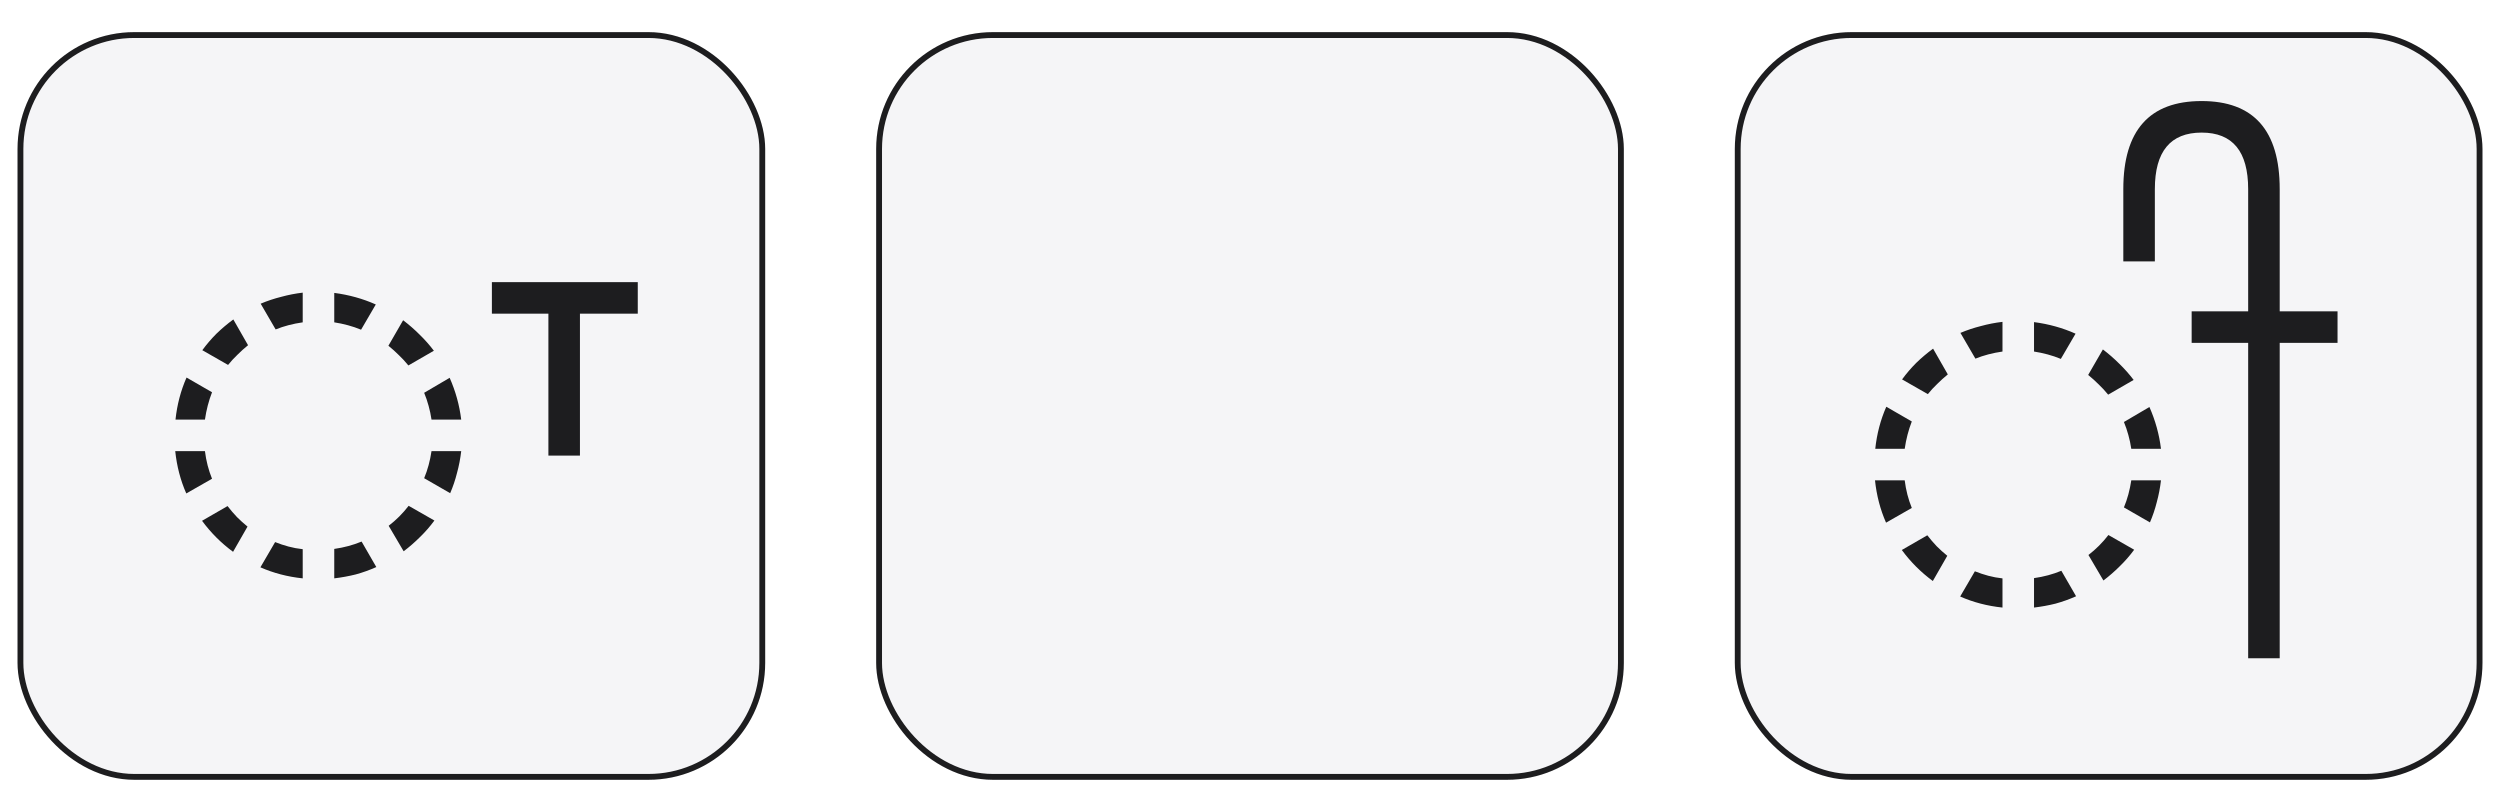 <svg width="856" height="273" viewBox="0 0 856 273" fill="none" xmlns="http://www.w3.org/2000/svg">
<g filter="url(#filter0_d_1113_3)">
<rect x="6" y="7" width="256" height="256" rx="40" fill="#F5F5F7"/>
<rect x="7" y="8" width="254" height="254" rx="39" stroke="#1D1D1F" stroke-width="2"/>
</g>
<g filter="url(#filter1_d_1113_3)">
<rect x="594" y="7" width="256" height="256" rx="40" fill="#F5F5F7"/>
<rect x="595" y="8" width="254" height="254" rx="39" stroke="#1D1D1F" stroke-width="2"/>
</g>
<g filter="url(#filter2_d_1113_3)">
<rect x="300" y="7" width="256" height="256" rx="40" fill="#F5F5F7"/>
<rect x="301" y="8" width="254" height="254" rx="39" stroke="#1D1D1F" stroke-width="2"/>
</g>
<path d="M652.17 164.47C652.59 167.83 653.4 170.98 654.6 173.92L645.78 178.96C643.8 174.46 642.54 169.63 642 164.47H652.17ZM739.92 164.47C739.62 167.05 739.14 169.54 738.48 171.94C737.88 174.34 737.1 176.65 736.14 178.87L727.23 173.74C727.83 172.3 728.34 170.8 728.76 169.24C729.18 167.68 729.51 166.09 729.75 164.47H739.92ZM715.08 190.03C717.66 188.05 719.94 185.77 721.92 183.19L730.74 188.23C729.24 190.27 727.59 192.16 725.79 193.9C724.05 195.64 722.19 197.26 720.21 198.76L715.08 190.03ZM659.91 183.28C660.93 184.6 662.01 185.86 663.15 187.06C664.29 188.2 665.49 189.28 666.75 190.3L661.8 198.94C657.72 195.94 654.18 192.4 651.18 188.32L659.91 183.28ZM666.93 128.2C665.67 129.22 664.47 130.3 663.33 131.44C662.19 132.52 661.11 133.69 660.09 134.95L651.27 129.91C652.77 127.87 654.39 125.98 656.13 124.24C657.93 122.5 659.85 120.88 661.89 119.38L666.93 128.2ZM642.09 153.67C642.63 148.57 643.89 143.77 645.87 139.27L654.6 144.31C653.46 147.25 652.65 150.37 652.17 153.67H642.09ZM685.65 120.37C682.29 120.85 679.2 121.66 676.38 122.8L671.25 113.98C673.53 113.02 675.87 112.24 678.27 111.64C680.67 110.98 683.13 110.5 685.65 110.2V120.37ZM696.45 197.95C699.81 197.47 702.93 196.63 705.81 195.43L710.85 204.16C708.57 205.18 706.23 206.02 703.83 206.68C701.43 207.28 698.97 207.73 696.45 208.03V197.95ZM685.65 208.03C680.49 207.49 675.66 206.23 671.16 204.25L676.2 195.61C677.7 196.21 679.23 196.72 680.79 197.14C682.35 197.56 683.97 197.86 685.65 198.04V208.03ZM729.75 153.67C729.51 152.05 729.18 150.49 728.76 148.99C728.34 147.43 727.83 145.93 727.23 144.49L735.96 139.36C738 143.98 739.32 148.75 739.92 153.67H729.75ZM721.83 135.13C720.81 133.87 719.73 132.7 718.59 131.62C717.45 130.48 716.25 129.4 714.99 128.38L720.03 119.65C722.01 121.15 723.87 122.77 725.61 124.51C727.41 126.25 729.06 128.11 730.56 130.09L721.83 135.13ZM696.45 110.29C701.49 110.95 706.23 112.27 710.67 114.25L705.63 122.89C704.19 122.29 702.69 121.78 701.13 121.36C699.57 120.94 698.01 120.61 696.45 120.37V110.29ZM769.772 64.75C769.772 51.85 764.462 45.4 753.842 45.4C743.162 45.4 737.822 51.85 737.822 64.75V89.5H727.022V64.75C727.022 44.65 735.962 34.6 753.842 34.6C771.662 34.6 780.572 44.65 780.572 64.75V225.4H769.772V64.75ZM750.422 117.4V106.6H800.372V117.4H750.422Z" fill="#1D1D1F"/>
<path d="M70.17 154.47C70.59 157.83 71.4 160.98 72.6 163.92L63.78 168.96C61.8 164.46 60.54 159.63 60 154.47H70.17ZM157.92 154.47C157.62 157.05 157.14 159.54 156.48 161.94C155.88 164.34 155.1 166.65 154.14 168.87L145.23 163.74C145.83 162.3 146.34 160.8 146.76 159.24C147.18 157.68 147.51 156.09 147.75 154.47H157.92ZM133.08 180.03C135.66 178.05 137.94 175.77 139.92 173.19L148.74 178.23C147.24 180.27 145.59 182.16 143.79 183.9C142.05 185.64 140.19 187.26 138.21 188.76L133.08 180.03ZM77.91 173.28C78.93 174.6 80.01 175.86 81.15 177.06C82.29 178.2 83.49 179.28 84.75 180.3L79.8 188.94C75.72 185.94 72.18 182.4 69.18 178.32L77.91 173.28ZM84.93 118.2C83.67 119.22 82.47 120.3 81.33 121.44C80.19 122.52 79.11 123.69 78.09 124.95L69.27 119.91C70.77 117.87 72.39 115.98 74.13 114.24C75.93 112.5 77.85 110.88 79.89 109.38L84.93 118.2ZM60.09 143.67C60.63 138.57 61.89 133.77 63.87 129.27L72.6 134.31C71.46 137.25 70.65 140.37 70.17 143.67H60.09ZM103.65 110.37C100.29 110.85 97.2 111.66 94.38 112.8L89.25 103.98C91.53 103.02 93.87 102.24 96.27 101.64C98.67 100.98 101.13 100.5 103.65 100.2V110.37ZM114.45 187.95C117.81 187.47 120.93 186.63 123.81 185.43L128.85 194.16C126.57 195.18 124.23 196.02 121.83 196.68C119.43 197.28 116.97 197.73 114.45 198.03V187.95ZM103.65 198.03C98.49 197.49 93.66 196.23 89.16 194.25L94.2 185.61C95.7 186.21 97.23 186.72 98.79 187.14C100.35 187.56 101.97 187.86 103.65 188.04V198.03ZM147.75 143.67C147.51 142.05 147.18 140.49 146.76 138.99C146.34 137.43 145.83 135.93 145.23 134.49L153.96 129.36C156 133.98 157.32 138.75 157.92 143.67H147.75ZM139.83 125.13C138.81 123.87 137.73 122.7 136.59 121.62C135.45 120.48 134.25 119.4 132.99 118.38L138.03 109.65C140.01 111.15 141.87 112.77 143.61 114.51C145.41 116.25 147.06 118.11 148.56 120.09L139.83 125.13ZM114.45 100.29C119.49 100.95 124.23 102.27 128.67 104.25L123.63 112.89C122.19 112.29 120.69 111.78 119.13 111.36C117.57 110.94 116.01 110.61 114.45 110.37V100.29ZM218.372 96.6V107.4H198.572V156H187.772V107.4H168.422V96.6H218.372Z" fill="#1D1D1F"/>
<defs>
<filter id="filter0_d_1113_3" x="0" y="5" width="268" height="268" filterUnits="userSpaceOnUse" color-interpolation-filters="sRGB">
<feFlood flood-opacity="0" result="BackgroundImageFix"/>
<feColorMatrix in="SourceAlpha" type="matrix" values="0 0 0 0 0 0 0 0 0 0 0 0 0 0 0 0 0 0 127 0" result="hardAlpha"/>
<feMorphology radius="2" operator="dilate" in="SourceAlpha" result="effect1_dropShadow_1113_3"/>
<feOffset dy="4"/>
<feGaussianBlur stdDeviation="2"/>
<feComposite in2="hardAlpha" operator="out"/>
<feColorMatrix type="matrix" values="0 0 0 0 0 0 0 0 0 0 0 0 0 0 0 0 0 0 0.4 0"/>
<feBlend mode="normal" in2="BackgroundImageFix" result="effect1_dropShadow_1113_3"/>
<feBlend mode="normal" in="SourceGraphic" in2="effect1_dropShadow_1113_3" result="shape"/>
</filter>
<filter id="filter1_d_1113_3" x="588" y="5" width="268" height="268" filterUnits="userSpaceOnUse" color-interpolation-filters="sRGB">
<feFlood flood-opacity="0" result="BackgroundImageFix"/>
<feColorMatrix in="SourceAlpha" type="matrix" values="0 0 0 0 0 0 0 0 0 0 0 0 0 0 0 0 0 0 127 0" result="hardAlpha"/>
<feMorphology radius="2" operator="dilate" in="SourceAlpha" result="effect1_dropShadow_1113_3"/>
<feOffset dy="4"/>
<feGaussianBlur stdDeviation="2"/>
<feComposite in2="hardAlpha" operator="out"/>
<feColorMatrix type="matrix" values="0 0 0 0 0 0 0 0 0 0 0 0 0 0 0 0 0 0 0.4 0"/>
<feBlend mode="normal" in2="BackgroundImageFix" result="effect1_dropShadow_1113_3"/>
<feBlend mode="normal" in="SourceGraphic" in2="effect1_dropShadow_1113_3" result="shape"/>
</filter>
<filter id="filter2_d_1113_3" x="294" y="5" width="268" height="268" filterUnits="userSpaceOnUse" color-interpolation-filters="sRGB">
<feFlood flood-opacity="0" result="BackgroundImageFix"/>
<feColorMatrix in="SourceAlpha" type="matrix" values="0 0 0 0 0 0 0 0 0 0 0 0 0 0 0 0 0 0 127 0" result="hardAlpha"/>
<feMorphology radius="2" operator="dilate" in="SourceAlpha" result="effect1_dropShadow_1113_3"/>
<feOffset dy="4"/>
<feGaussianBlur stdDeviation="2"/>
<feComposite in2="hardAlpha" operator="out"/>
<feColorMatrix type="matrix" values="0 0 0 0 0 0 0 0 0 0 0 0 0 0 0 0 0 0 0.4 0"/>
<feBlend mode="normal" in2="BackgroundImageFix" result="effect1_dropShadow_1113_3"/>
<feBlend mode="normal" in="SourceGraphic" in2="effect1_dropShadow_1113_3" result="shape"/>
</filter>
</defs>
</svg>
